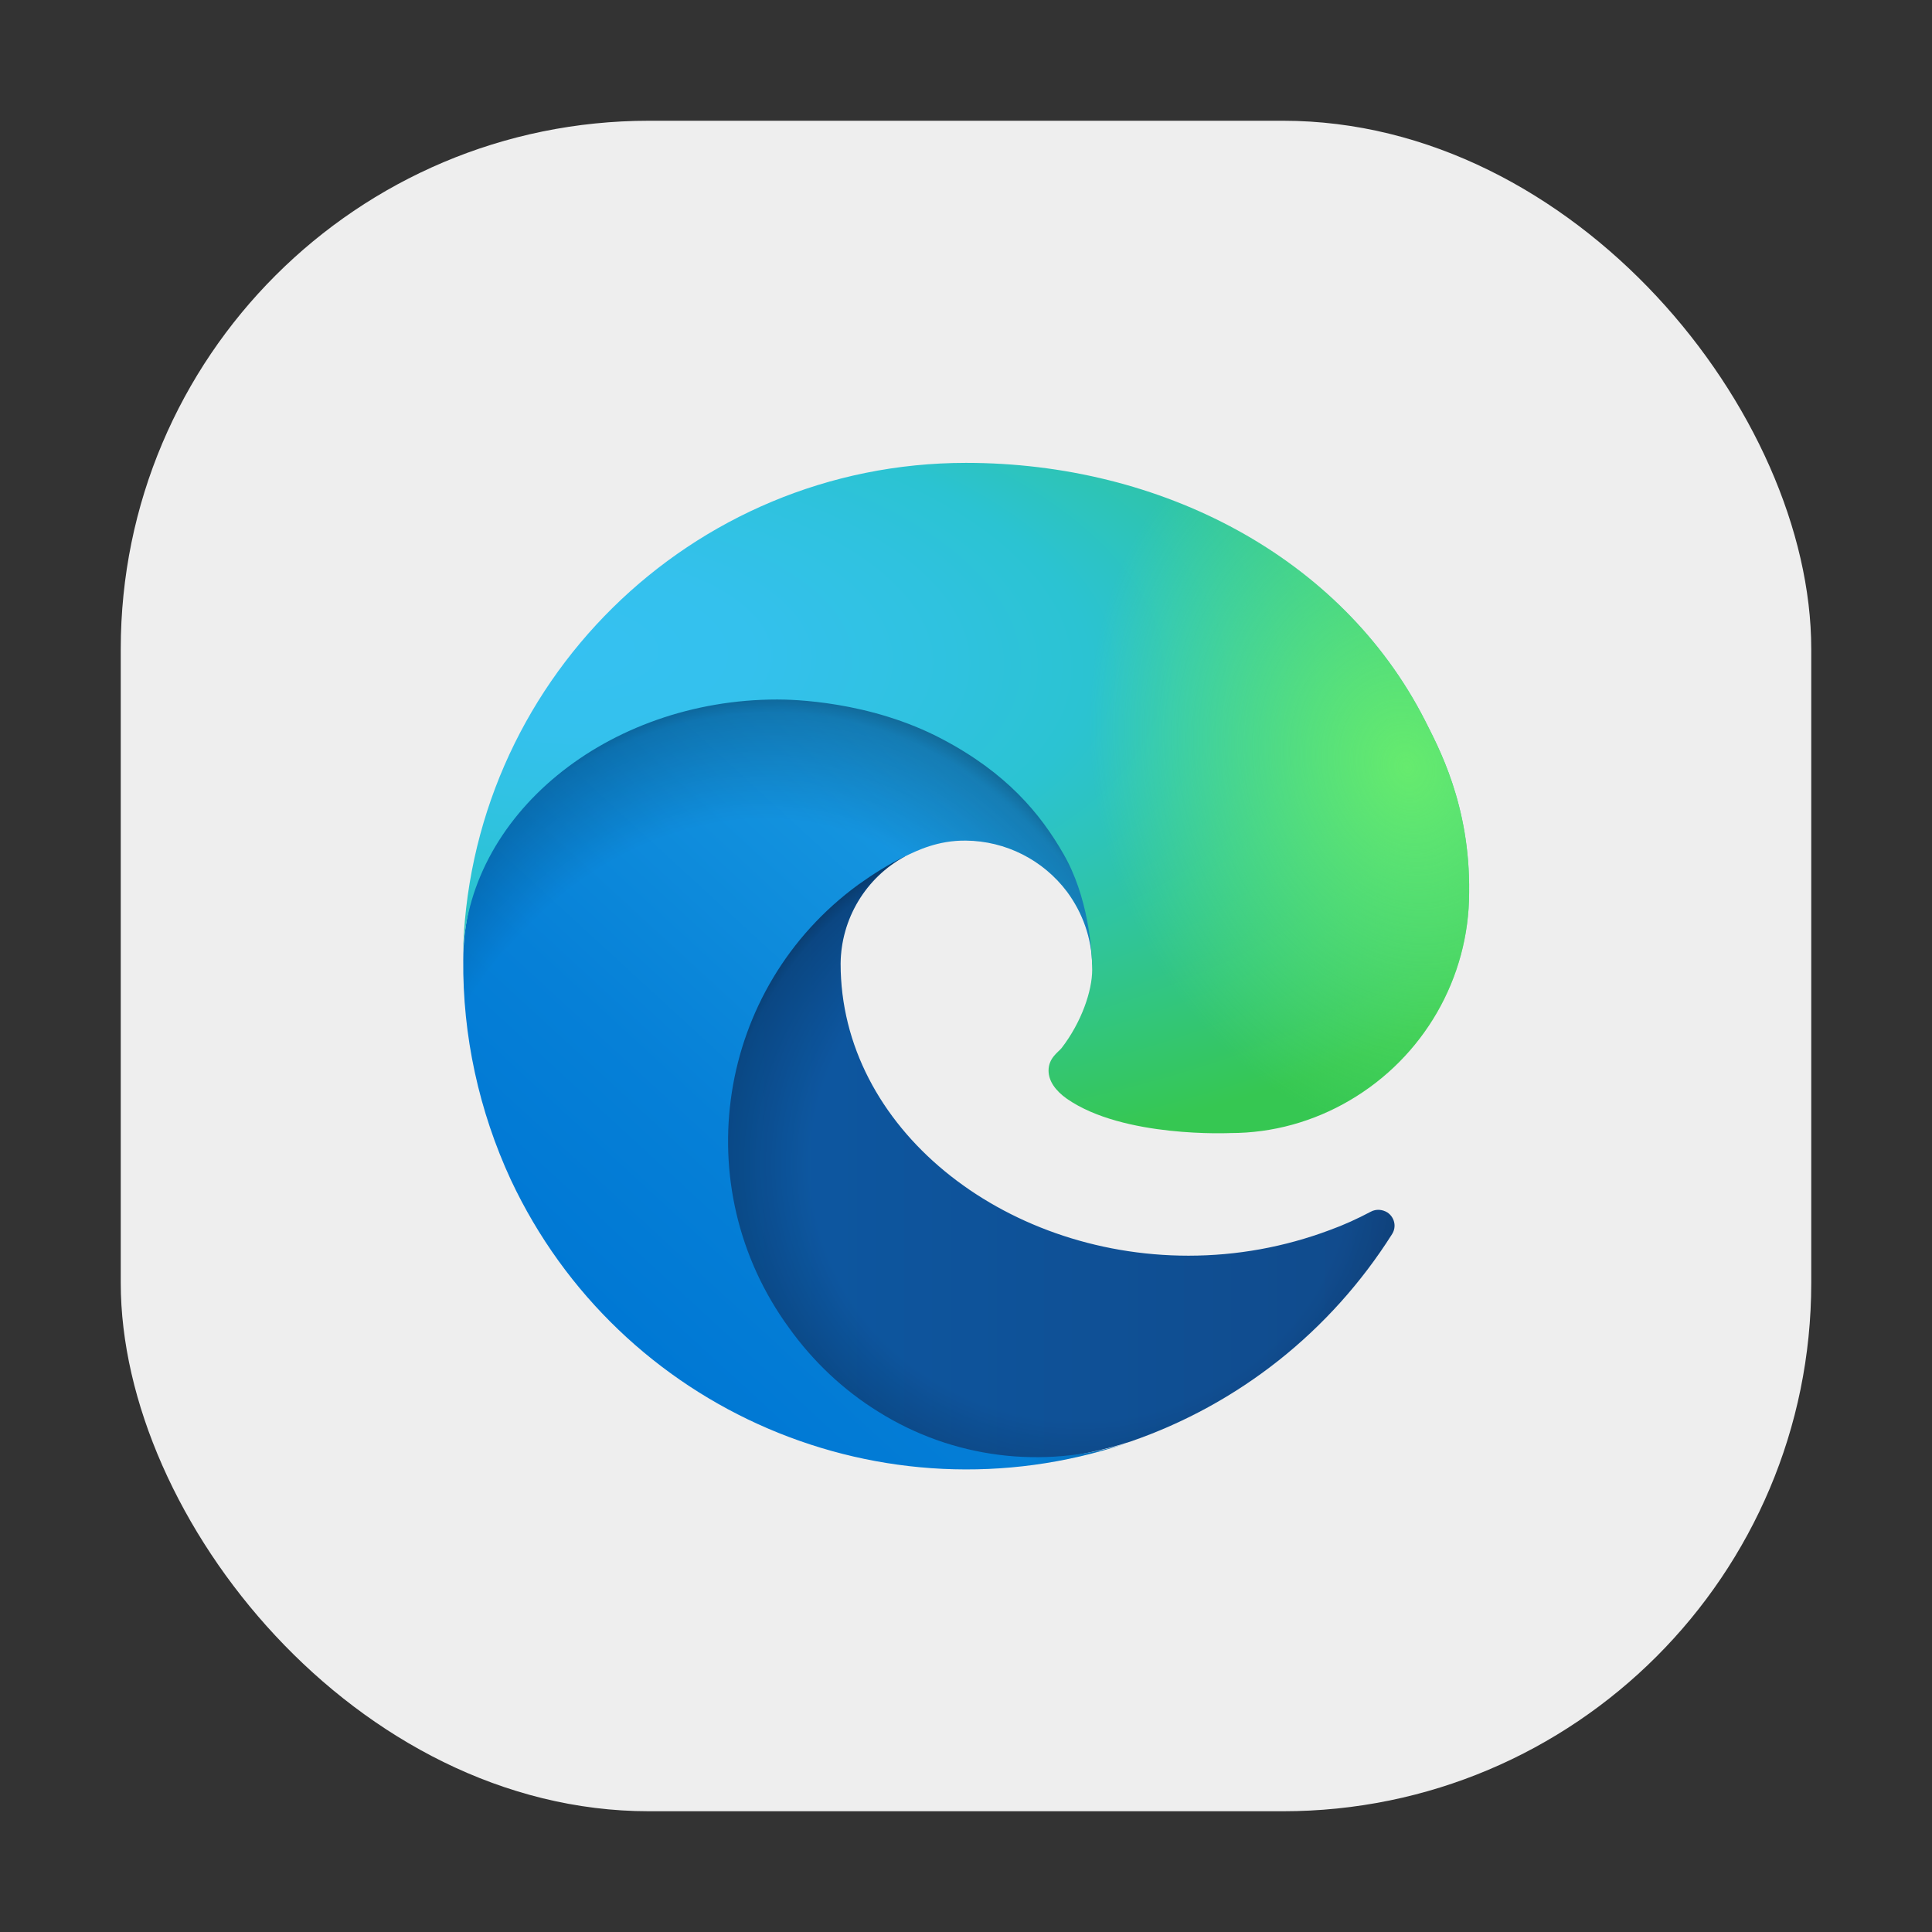<svg xmlns="http://www.w3.org/2000/svg" width="256" height="256" fill="none" viewBox="0 0 256 256" id="edge">
  <rect x="0" y="0" width="256" height="256" fill="#333333" stroke="none"/>
  <rect width="224" height="224" x="16" y="16" fill="#EEE" rx="70"></rect>
  <g clip-path="url(#clip0_533_1796)">
    <path fill="url(#paint0_linear_533_1796)" d="M181.646 160.552C179.875 161.49 178.052 162.323 176.177 163C170.188 165.24 163.885 166.385 157.479 166.385C132.844 166.385 111.385 149.458 111.385 127.688C111.438 121.75 114.719 116.281 119.927 113.469C97.635 114.406 91.906 137.635 91.906 151.229C91.906 189.719 127.375 193.625 135.031 193.625C139.146 193.625 145.344 192.427 149.094 191.229L149.771 191.021C164.146 186.073 176.333 176.385 184.458 163.521C185.083 162.531 184.771 161.281 183.833 160.656C183.156 160.24 182.323 160.188 181.646 160.552Z"></path>
    <path fill="url(#paint1_radial_533_1796)" d="M181.646 160.552C179.875 161.49 178.052 162.323 176.177 163C170.188 165.24 163.885 166.385 157.479 166.385C132.844 166.385 111.385 149.458 111.385 127.688C111.438 121.75 114.719 116.281 119.927 113.469C97.635 114.406 91.906 137.635 91.906 151.229C91.906 189.719 127.375 193.625 135.031 193.625C139.146 193.625 145.344 192.427 149.094 191.229L149.771 191.021C164.146 186.073 176.333 176.385 184.458 163.521C185.083 162.531 184.771 161.281 183.833 160.656C183.156 160.24 182.323 160.188 181.646 160.552Z" opacity=".35"></path>
    <path fill="url(#paint2_linear_533_1796)" d="M116.386 187.062C111.751 184.198 107.741 180.396 104.563 175.969C90.865 157.219 94.98 130.917 113.73 117.219C115.709 115.812 117.741 114.51 119.928 113.469C121.543 112.687 124.303 111.333 128.001 111.385C133.261 111.437 138.209 113.937 141.386 118.156C143.47 120.969 144.668 124.354 144.72 127.896C144.72 127.792 157.48 86.438 103.053 86.438C80.188 86.438 61.386 108.156 61.386 127.167C61.282 137.219 63.47 147.219 67.689 156.333C82.064 186.958 117.063 201.958 149.147 191.281C138.157 194.719 126.178 193.208 116.386 187.062Z"></path>
    <path fill="url(#paint3_radial_533_1796)" d="M116.386 187.062C111.751 184.198 107.741 180.396 104.563 175.969C90.865 157.219 94.98 130.917 113.73 117.219C115.709 115.812 117.741 114.51 119.928 113.469C121.543 112.687 124.303 111.333 128.001 111.385C133.261 111.437 138.209 113.937 141.386 118.156C143.47 120.969 144.668 124.354 144.72 127.896C144.72 127.792 157.48 86.438 103.053 86.438C80.188 86.438 61.386 108.156 61.386 127.167C61.282 137.219 63.47 147.219 67.689 156.333C82.064 186.958 117.063 201.958 149.147 191.281C138.157 194.719 126.178 193.208 116.386 187.062Z" opacity=".41"></path>
    <path fill="url(#paint4_radial_533_1796)" d="M140.657 138.885C140.24 139.406 138.938 140.187 138.938 141.854C138.938 143.208 139.824 144.51 141.386 145.604C148.886 150.812 163.001 150.135 163.053 150.135C168.626 150.135 174.042 148.625 178.834 145.812C188.626 140.083 194.667 129.614 194.667 118.26C194.824 106.593 190.501 98.833 188.782 95.395C177.74 73.781 153.886 61.333 128.001 61.333C91.542 61.333 61.855 90.604 61.334 127.062C61.594 108.052 80.501 92.687 103.001 92.687C104.824 92.687 115.24 92.843 124.876 97.948C133.365 102.427 137.844 107.791 140.917 113.156C144.146 118.729 144.719 125.708 144.719 128.521C144.719 131.281 143.313 135.448 140.657 138.885Z"></path>
    <path fill="url(#paint5_radial_533_1796)" d="M140.657 138.885C140.24 139.406 138.938 140.187 138.938 141.854C138.938 143.208 139.824 144.51 141.386 145.604C148.886 150.812 163.001 150.135 163.053 150.135C168.626 150.135 174.042 148.625 178.834 145.812C188.626 140.083 194.667 129.614 194.667 118.26C194.824 106.593 190.501 98.833 188.782 95.395C177.74 73.781 153.886 61.333 128.001 61.333C91.542 61.333 61.855 90.604 61.334 127.062C61.594 108.052 80.501 92.687 103.001 92.687C104.824 92.687 115.24 92.843 124.876 97.948C133.365 102.427 137.844 107.791 140.917 113.156C144.146 118.729 144.719 125.708 144.719 128.521C144.719 131.281 143.313 135.448 140.657 138.885Z"></path>
  </g>
  <defs>
    <radialGradient id="paint1_radial_533_1796" cx="0" cy="0" r="1" gradientTransform="matrix(49.672 0 0 47.183 143.204 154.269)" gradientUnits="userSpaceOnUse">
      <stop offset=".72" stop-opacity="0"></stop>
      <stop offset=".95" stop-opacity=".53"></stop>
      <stop offset="1"></stop>
    </radialGradient>
    <radialGradient id="paint3_radial_533_1796" cx="0" cy="0" r="1" gradientTransform="rotate(-81.383 144.99 25.443)scale(74.686 60.351)" gradientUnits="userSpaceOnUse">
      <stop offset=".76" stop-opacity="0"></stop>
      <stop offset=".95" stop-opacity=".5"></stop>
      <stop offset="1"></stop>
    </radialGradient>
    <radialGradient id="paint4_radial_533_1796" cx="0" cy="0" r="1" gradientTransform="matrix(-4.217 105.412 -224.538 -8.983 74.798 86.017)" gradientUnits="userSpaceOnUse">
      <stop stop-color="#35C1F1"></stop>
      <stop offset=".11" stop-color="#34C1ED"></stop>
      <stop offset=".23" stop-color="#2FC2DF"></stop>
      <stop offset=".31" stop-color="#2BC3D2"></stop>
      <stop offset=".67" stop-color="#36C752"></stop>
    </radialGradient>
    <radialGradient id="paint5_radial_533_1796" cx="0" cy="0" r="1" gradientTransform="rotate(73.737 25.413 175.075)scale(50.688 41.228)" gradientUnits="userSpaceOnUse">
      <stop stop-color="#66EB6E"></stop>
      <stop offset="1" stop-color="#66EB6E" stop-opacity="0"></stop>
    </radialGradient>
    <linearGradient id="paint0_linear_533_1796" x1="91.908" x2="184.764" y1="153.531" y2="153.531" gradientUnits="userSpaceOnUse">
      <stop stop-color="#0C59A4"></stop>
      <stop offset="1" stop-color="#114A8B"></stop>
    </linearGradient>
    <linearGradient id="paint2_linear_533_1796" x1="140.903" x2="82.896" y1="113.284" y2="176.468" gradientUnits="userSpaceOnUse">
      <stop stop-color="#1B9DE2"></stop>
      <stop offset=".16" stop-color="#1595DF"></stop>
      <stop offset=".67" stop-color="#0680D7"></stop>
      <stop offset="1" stop-color="#0078D4"></stop>
    </linearGradient>
    <clipPath id="clip0_533_1796">
      <rect width="133.333" height="133.333" fill="#fff" transform="translate(61.334 61.333)"></rect>
    </clipPath>
  </defs>
</svg>
